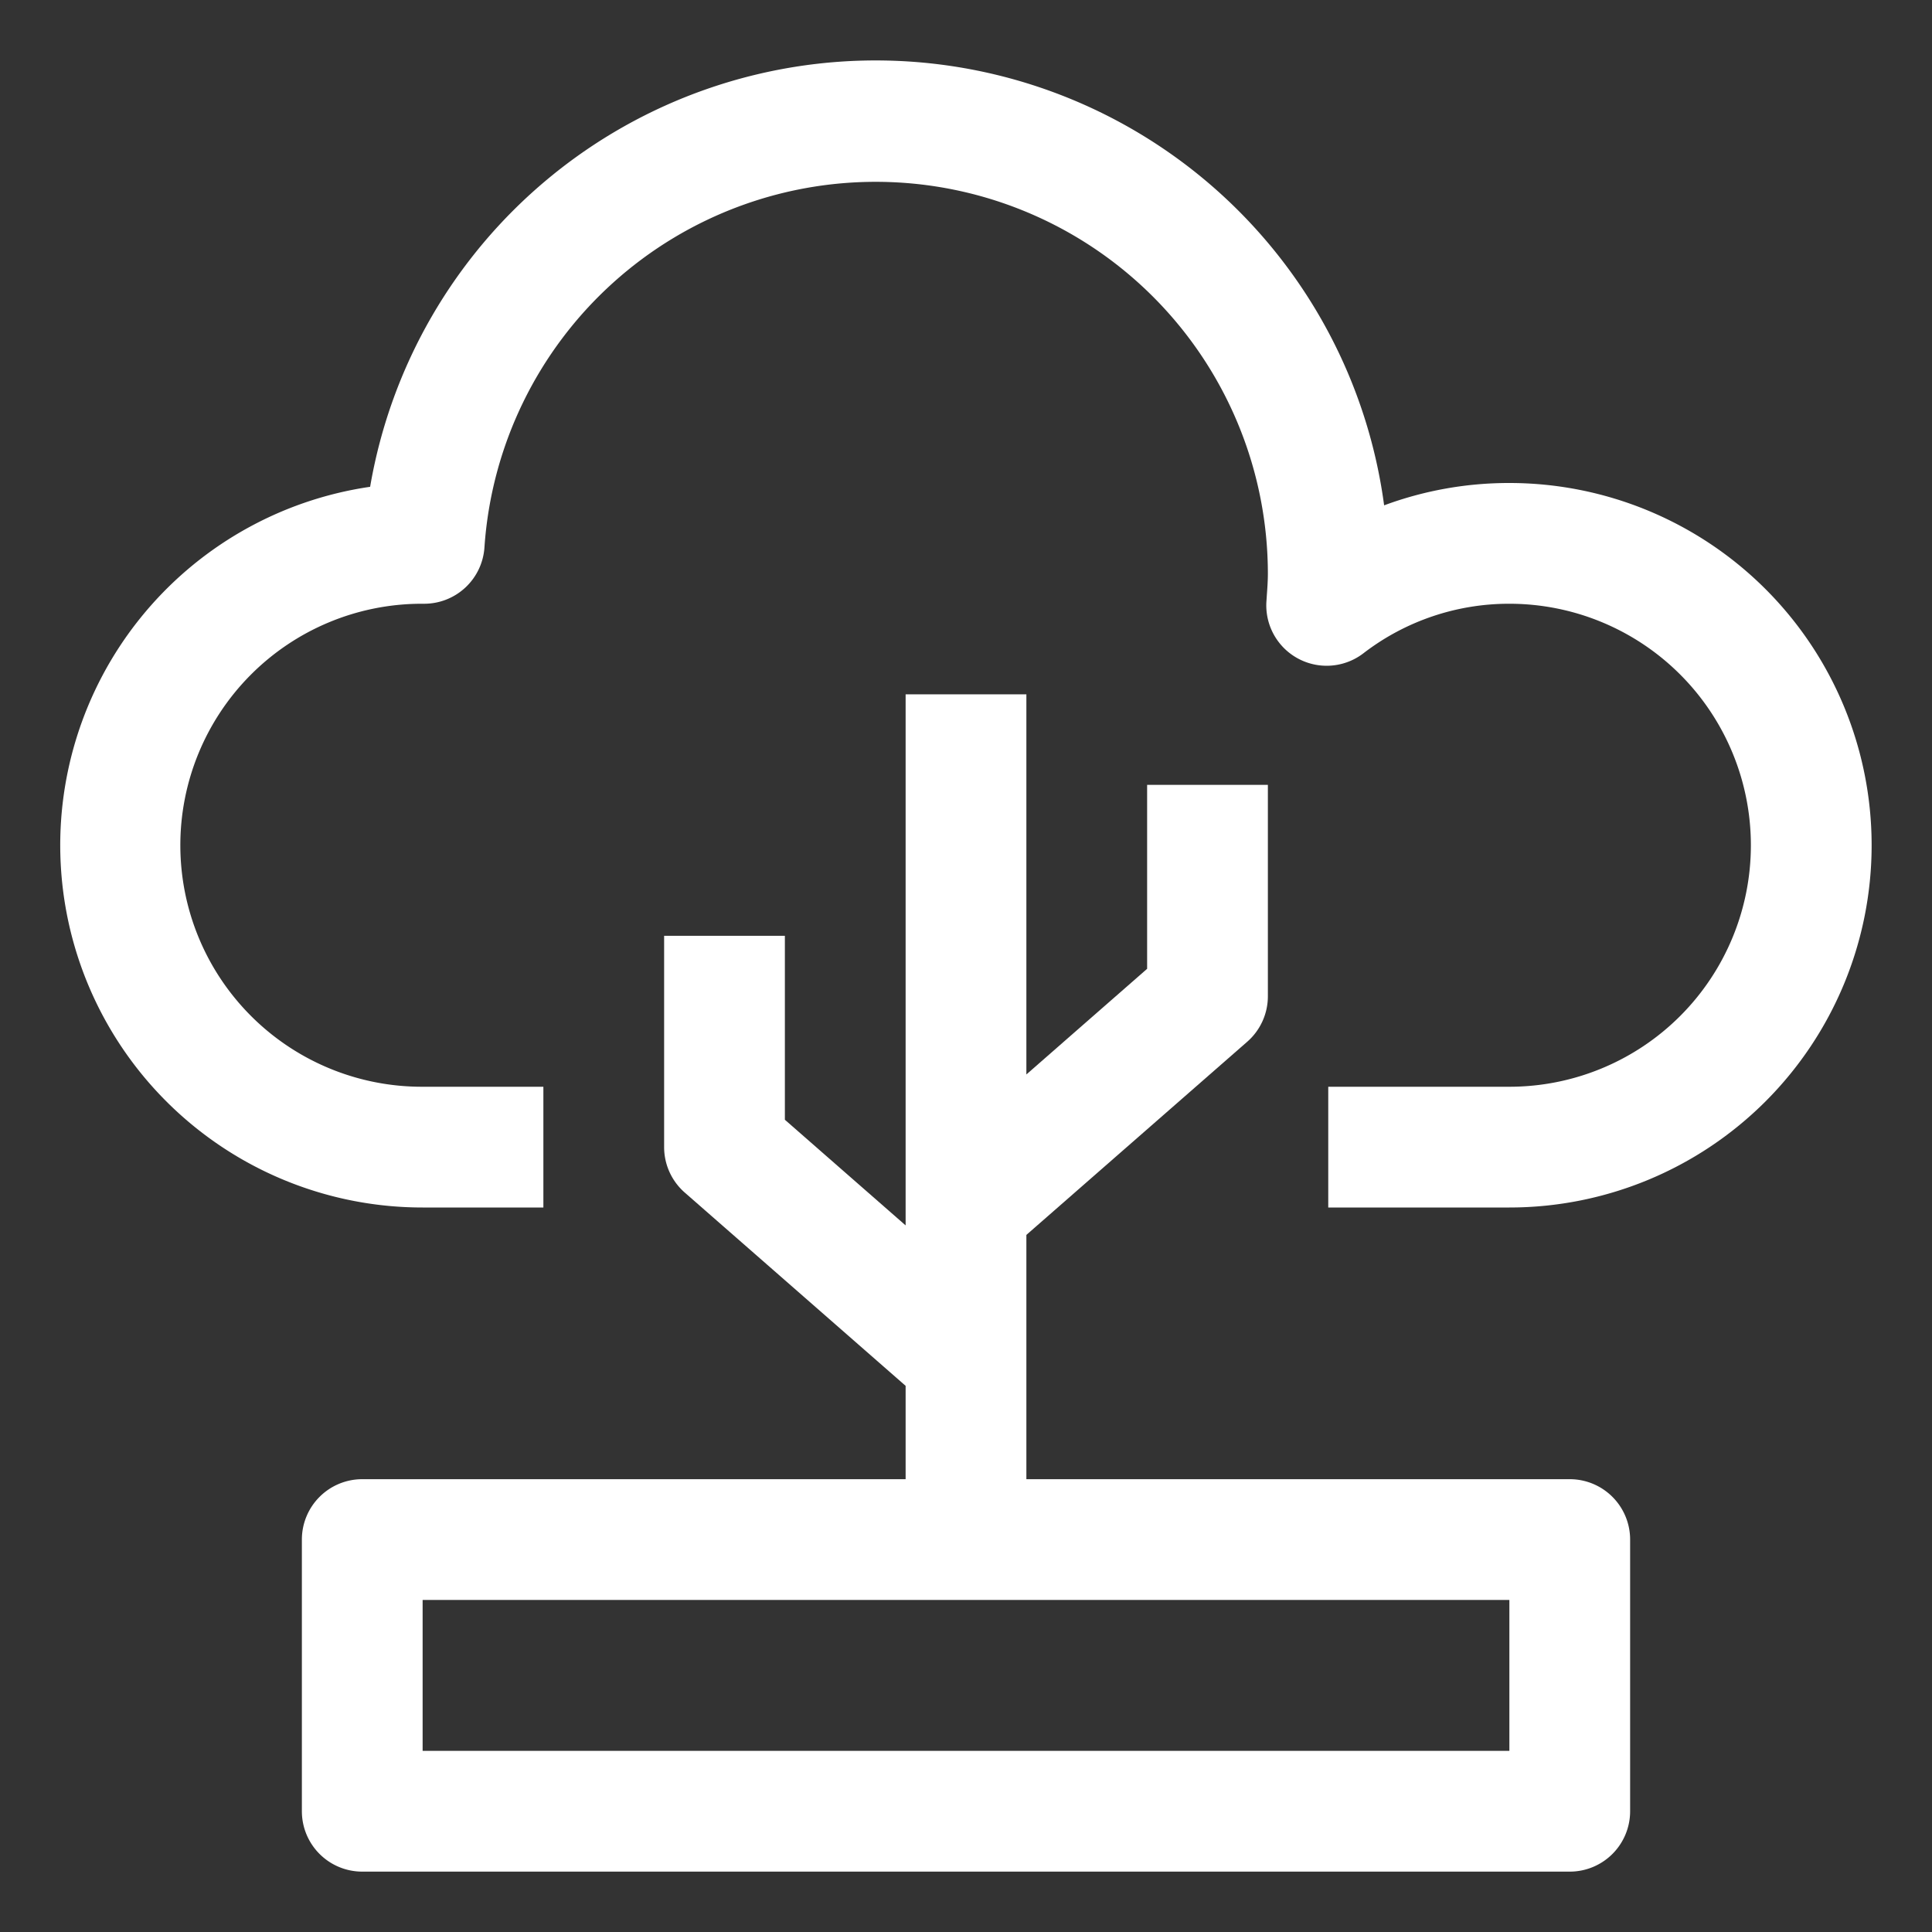 <?xml version="1.0" ?><!-- Uploaded to: SVG Repo, www.svgrepo.com, Generator: SVG Repo Mixer Tools -->
<svg fill="#ffffff" width="800px" height="800px" viewBox="0 0 64 64" data-name="Material Expand" id="Material_Expand" xmlns="http://www.w3.org/2000/svg"><rect x="0" y="0" width="64" height="64" fill="#333333" stroke="none"/><path d="M50,16a11.891,11.891,0,0,0-4.149.74,16.992,16.992,0,0,0-33.59-.614A12,12,0,0,0,14,40h4V36H14a8,8,0,0,1-.052-16l.1,0a2,2,0,0,0,2-1.868A12.991,12.991,0,0,1,42,19c0,.249-.019.5-.036.74l-.012.18a2,2,0,0,0,3.209,1.724A7.907,7.907,0,0,1,50,20a8,8,0,0,1,0,16H44v4h6a12,12,0,0,0,0-24Z"/><path d="M12,49a2,2,0,0,0-2,2v9a2,2,0,0,0,2,2H52a2,2,0,0,0,2-2V51a2,2,0,0,0-2-2H34V40.908l7.317-6.4A2,2,0,0,0,42,33V26H38v6.093l-4,3.5V23H30V40.593l-4-3.5V31H22v7a2,2,0,0,0,.683,1.505L30,45.908V49Zm38,9H14V53H50Z"/></svg>
